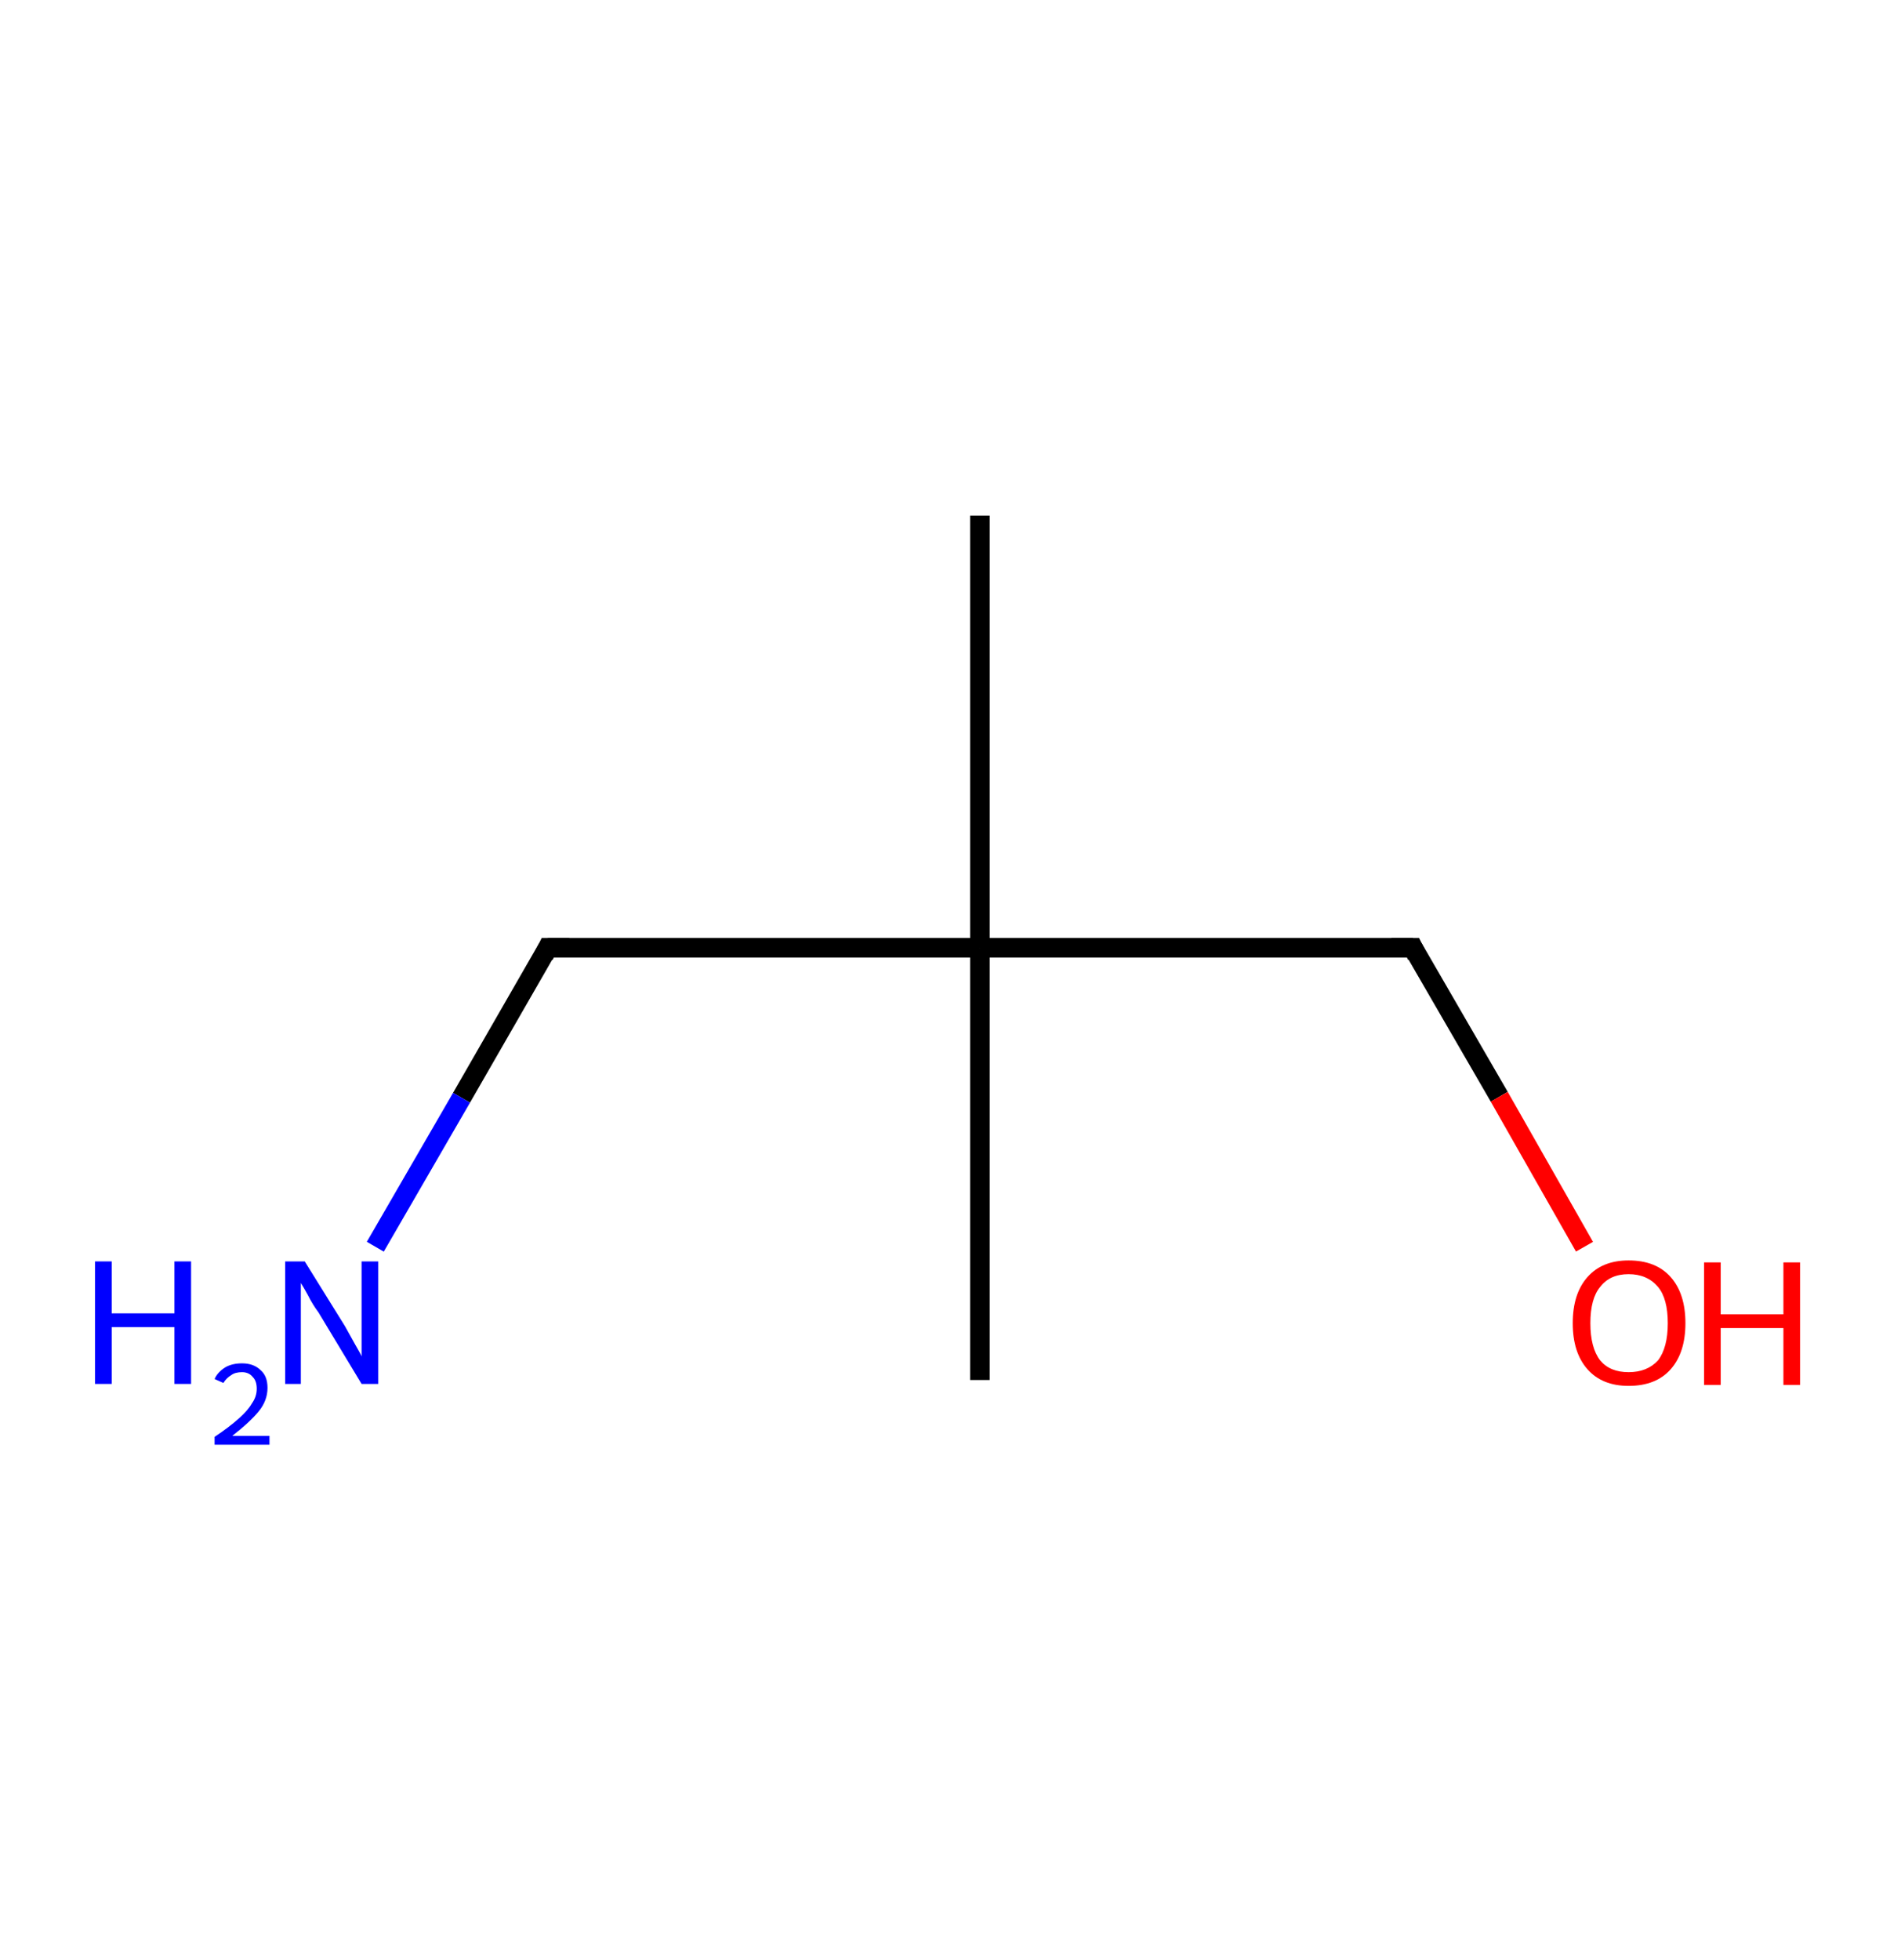 <?xml version='1.0' encoding='ASCII' standalone='yes'?>
<svg xmlns="http://www.w3.org/2000/svg" xmlns:rdkit="http://www.rdkit.org/xml" xmlns:xlink="http://www.w3.org/1999/xlink" version="1.1" baseProfile="full" xml:space="preserve" width="194px" height="200px" viewBox="0 0 194 200">
<!-- END OF HEADER -->
<rect style="opacity:1.0;fill:#FFFFFF;stroke:none" width="194.0" height="200.0" x="0.0" y="0.0"> </rect>
<path class="bond-0 atom-0 atom-1" d="M 100.0,52.6 L 100.0,96.7" style="fill:none;fill-rule:evenodd;stroke:#000000;stroke-width:2.0px;stroke-linecap:butt;stroke-linejoin:miter;stroke-opacity:1"/>
<path class="bond-1 atom-1 atom-2" d="M 100.0,96.7 L 100.0,140.8" style="fill:none;fill-rule:evenodd;stroke:#000000;stroke-width:2.0px;stroke-linecap:butt;stroke-linejoin:miter;stroke-opacity:1"/>
<path class="bond-2 atom-1 atom-3" d="M 100.0,96.7 L 55.9,96.7" style="fill:none;fill-rule:evenodd;stroke:#000000;stroke-width:2.0px;stroke-linecap:butt;stroke-linejoin:miter;stroke-opacity:1"/>
<path class="bond-3 atom-3 atom-4" d="M 55.9,96.7 L 47.1,112.0" style="fill:none;fill-rule:evenodd;stroke:#000000;stroke-width:2.0px;stroke-linecap:butt;stroke-linejoin:miter;stroke-opacity:1"/>
<path class="bond-3 atom-3 atom-4" d="M 47.1,112.0 L 38.3,127.2" style="fill:none;fill-rule:evenodd;stroke:#0000FF;stroke-width:2.0px;stroke-linecap:butt;stroke-linejoin:miter;stroke-opacity:1"/>
<path class="bond-4 atom-1 atom-5" d="M 100.0,96.7 L 144.2,96.7" style="fill:none;fill-rule:evenodd;stroke:#000000;stroke-width:2.0px;stroke-linecap:butt;stroke-linejoin:miter;stroke-opacity:1"/>
<path class="bond-5 atom-5 atom-6" d="M 144.2,96.7 L 153.0,111.9" style="fill:none;fill-rule:evenodd;stroke:#000000;stroke-width:2.0px;stroke-linecap:butt;stroke-linejoin:miter;stroke-opacity:1"/>
<path class="bond-5 atom-5 atom-6" d="M 153.0,111.9 L 161.7,127.2" style="fill:none;fill-rule:evenodd;stroke:#FF0000;stroke-width:2.0px;stroke-linecap:butt;stroke-linejoin:miter;stroke-opacity:1"/>
<path d="M 58.1,96.7 L 55.9,96.7 L 55.5,97.5" style="fill:none;stroke:#000000;stroke-width:2.0px;stroke-linecap:butt;stroke-linejoin:miter;stroke-opacity:1;"/>
<path d="M 142.0,96.7 L 144.2,96.7 L 144.6,97.5" style="fill:none;stroke:#000000;stroke-width:2.0px;stroke-linecap:butt;stroke-linejoin:miter;stroke-opacity:1;"/>
<path class="atom-4" d="M 9.7 128.7 L 11.4 128.7 L 11.4 134.0 L 17.8 134.0 L 17.8 128.7 L 19.5 128.7 L 19.5 141.2 L 17.8 141.2 L 17.8 135.4 L 11.4 135.4 L 11.4 141.2 L 9.7 141.2 L 9.7 128.7 " fill="#0000FF"/>
<path class="atom-4" d="M 21.9 140.7 Q 22.2 140.0, 23.0 139.5 Q 23.7 139.1, 24.7 139.1 Q 25.9 139.1, 26.6 139.8 Q 27.3 140.4, 27.3 141.6 Q 27.3 142.9, 26.4 144.0 Q 25.5 145.1, 23.7 146.5 L 27.5 146.5 L 27.5 147.4 L 21.9 147.4 L 21.9 146.6 Q 23.4 145.6, 24.4 144.7 Q 25.3 143.9, 25.7 143.2 Q 26.2 142.5, 26.2 141.7 Q 26.2 140.9, 25.8 140.5 Q 25.4 140.0, 24.7 140.0 Q 24.0 140.0, 23.6 140.3 Q 23.1 140.6, 22.8 141.1 L 21.9 140.7 " fill="#0000FF"/>
<path class="atom-4" d="M 31.1 128.7 L 35.2 135.3 Q 35.6 136.0, 36.2 137.1 Q 36.9 138.3, 36.9 138.4 L 36.9 128.7 L 38.6 128.7 L 38.6 141.2 L 36.9 141.2 L 32.5 133.9 Q 31.9 133.1, 31.4 132.1 Q 30.9 131.2, 30.7 130.9 L 30.7 141.2 L 29.1 141.2 L 29.1 128.7 L 31.1 128.7 " fill="#0000FF"/>
<path class="atom-6" d="M 160.5 135.0 Q 160.5 132.0, 162.0 130.3 Q 163.5 128.6, 166.2 128.6 Q 169.0 128.6, 170.5 130.3 Q 172.0 132.0, 172.0 135.0 Q 172.0 138.0, 170.5 139.7 Q 169.0 141.4, 166.2 141.4 Q 163.5 141.4, 162.0 139.7 Q 160.5 138.0, 160.5 135.0 M 166.2 140.0 Q 168.1 140.0, 169.2 138.8 Q 170.2 137.5, 170.2 135.0 Q 170.2 132.5, 169.2 131.3 Q 168.1 130.0, 166.2 130.0 Q 164.3 130.0, 163.3 131.3 Q 162.3 132.5, 162.3 135.0 Q 162.3 137.5, 163.3 138.8 Q 164.3 140.0, 166.2 140.0 " fill="#FF0000"/>
<path class="atom-6" d="M 173.9 128.8 L 175.6 128.8 L 175.6 134.1 L 182.0 134.1 L 182.0 128.8 L 183.7 128.8 L 183.7 141.3 L 182.0 141.3 L 182.0 135.5 L 175.6 135.5 L 175.6 141.3 L 173.9 141.3 L 173.9 128.8 " fill="#FF0000"/>
</svg>
